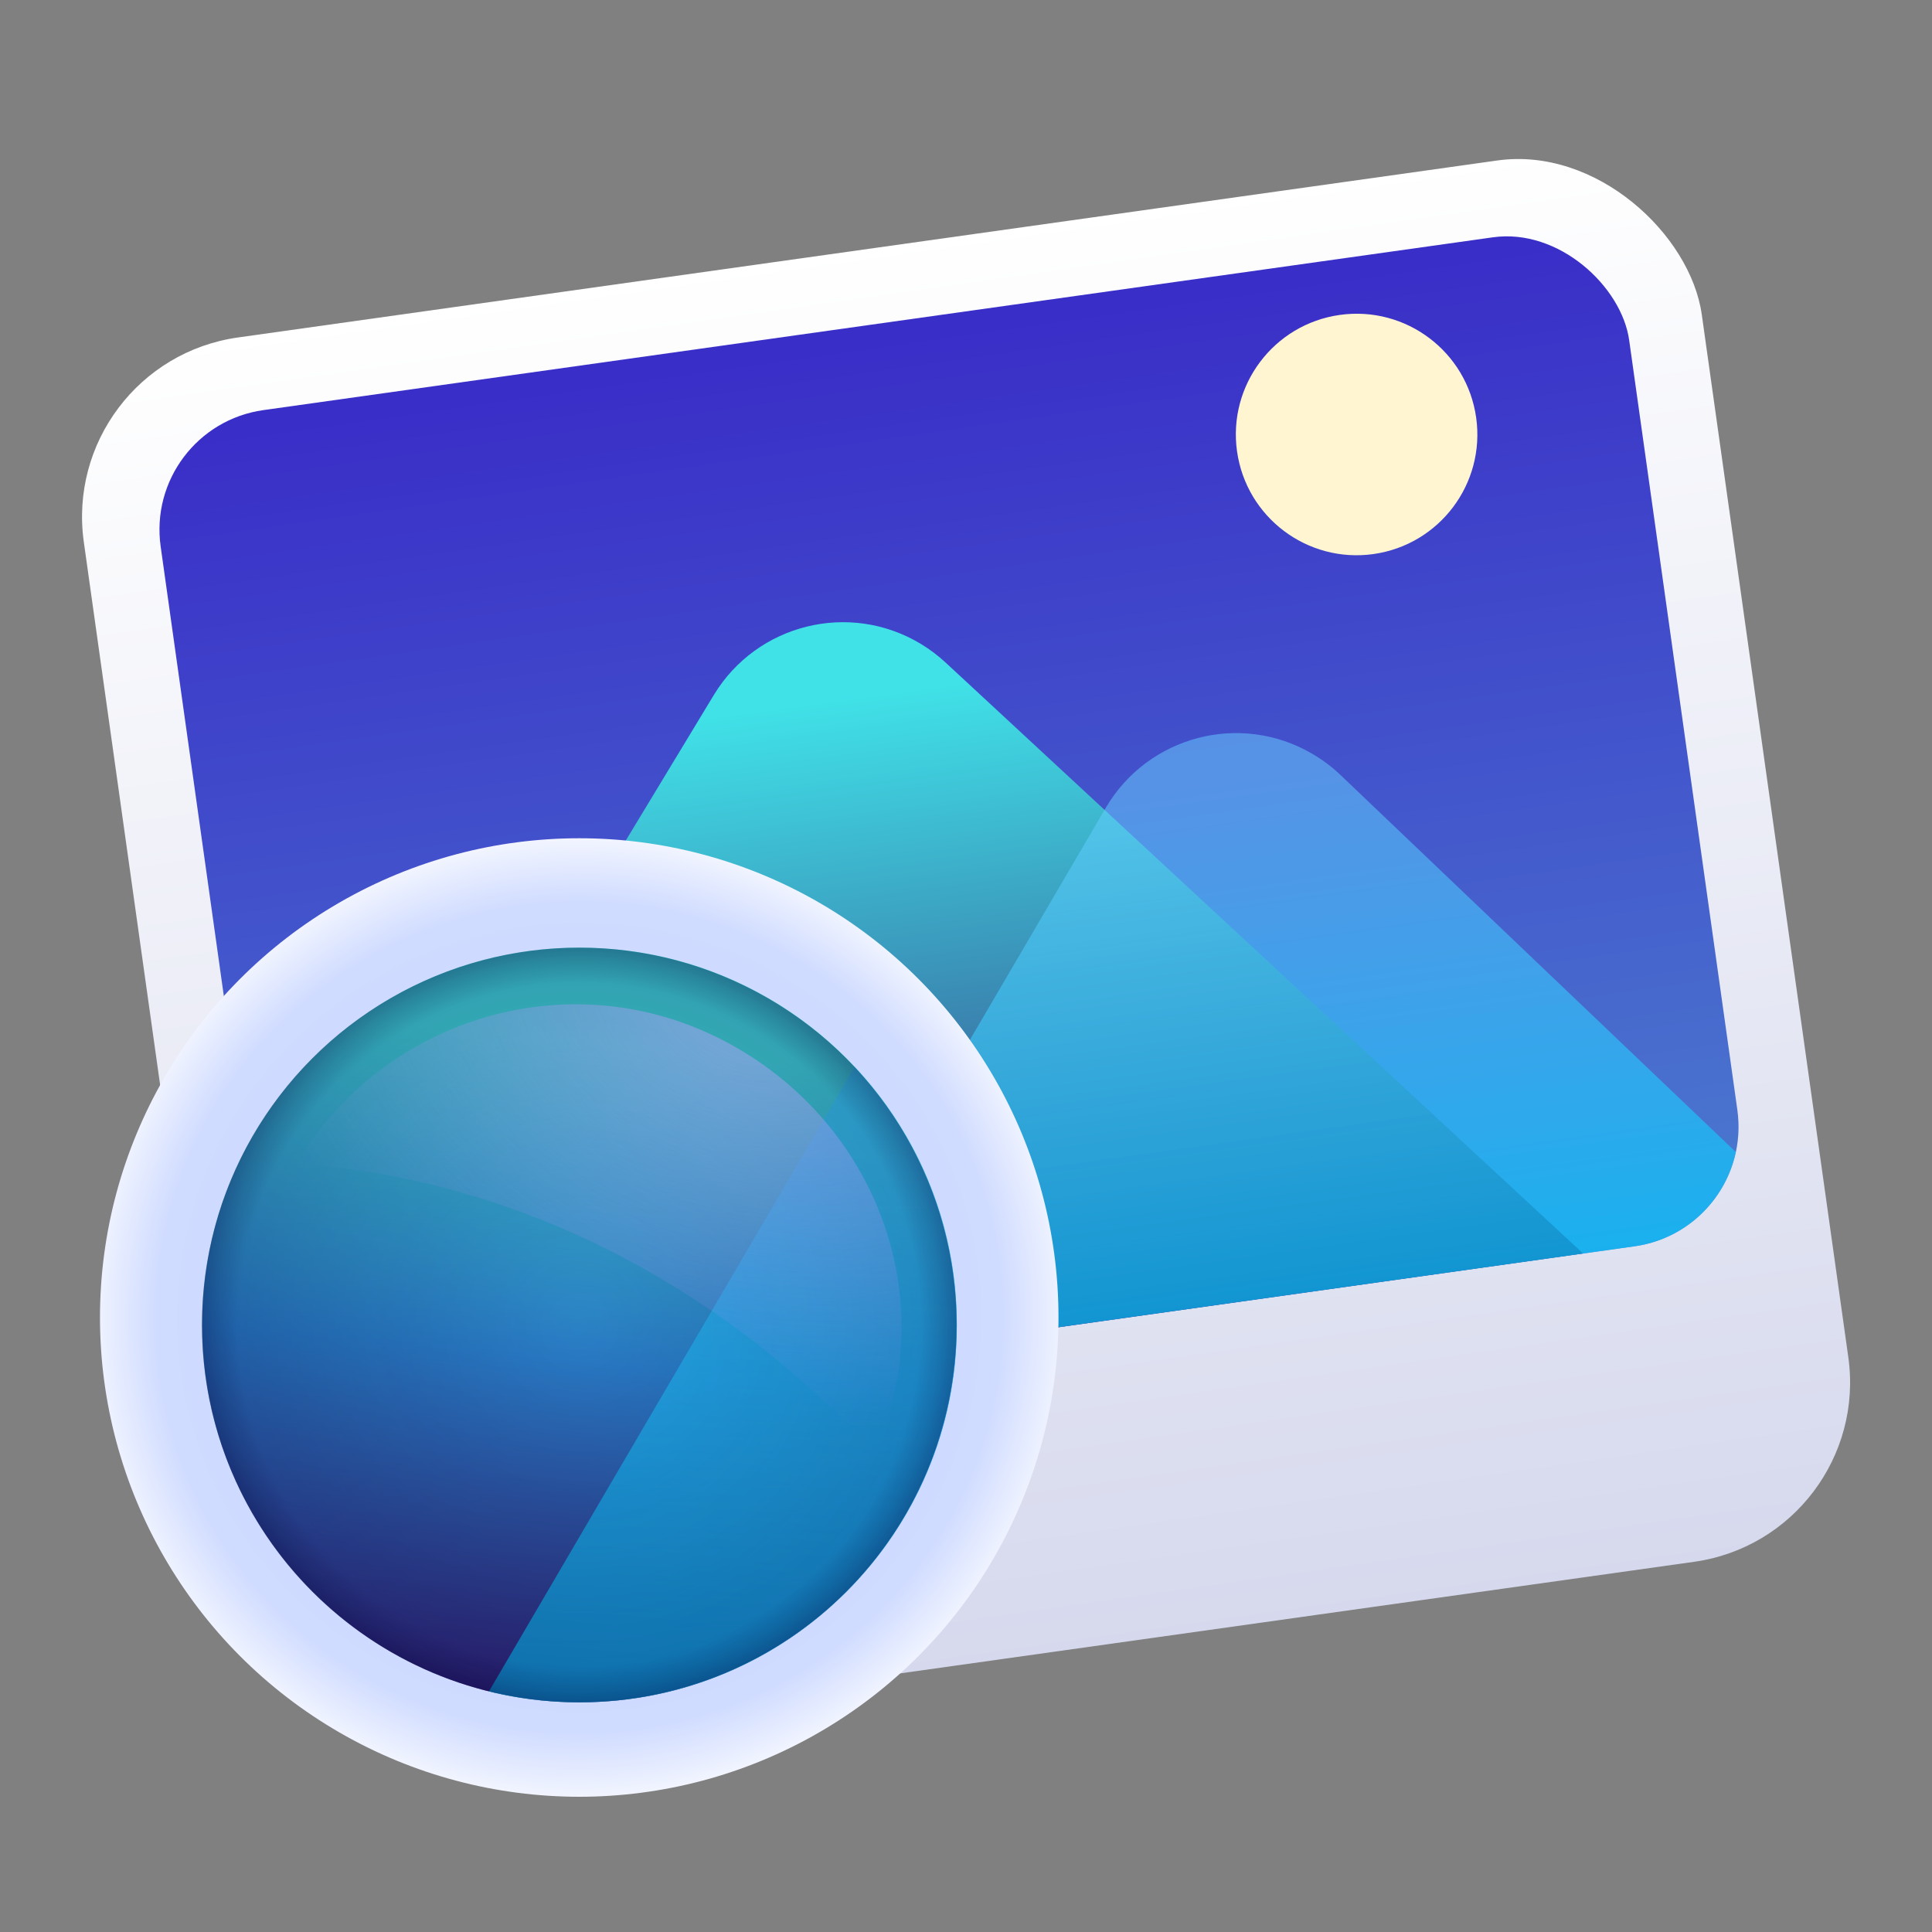 <?xml version="1.0" encoding="UTF-8"?>
<svg width="16px" height="16px" viewBox="0 0 16 16" version="1.1" xmlns="http://www.w3.org/2000/svg" xmlns:xlink="http://www.w3.org/1999/xlink">
    <rect x="0" y="0" width="16" height="16" fill="#808080" stroke="none"/>
    <title>apps/16/deepin-image-viewer</title>
    <defs>
        <linearGradient x1="50%" y1="0%" x2="50%" y2="100%" id="linearGradient-1">
            <stop stop-color="#FFFFFF" offset="0%"></stop>
            <stop stop-color="#D6D9ED" offset="100%"></stop>
        </linearGradient>
        <linearGradient x1="50%" y1="100%" x2="50%" y2="1.926%" id="linearGradient-2">
            <stop stop-color="#4B7BCF" offset="0%"></stop>
            <stop stop-color="#3A2EC8" offset="100%"></stop>
        </linearGradient>
        <linearGradient x1="49.803%" y1="12.506%" x2="49.803%" y2="107.104%" id="linearGradient-3">
            <stop stop-color="#40E2E8" offset="0%"></stop>
            <stop stop-color="#332075" offset="100%"></stop>
        </linearGradient>
        <linearGradient x1="50%" y1="11.914%" x2="50%" y2="100%" id="linearGradient-4">
            <stop stop-color="#67CEFF" stop-opacity="0.8" offset="0%"></stop>
            <stop stop-color="#00CDFF" offset="100%"></stop>
        </linearGradient>
        <radialGradient cx="50%" cy="50%" fx="50%" fy="50%" r="50.772%" gradientTransform="translate(0.5, 0.5), rotate(79.997), scale(1, 1.013), translate(-0.5, -0.5)" id="radialGradient-5">
            <stop stop-color="#C4D2FF" offset="0%"></stop>
            <stop stop-color="#CFDBFF" offset="84.841%"></stop>
            <stop stop-color="#F6F8FF" offset="100%"></stop>
        </radialGradient>
        <linearGradient x1="49.803%" y1="12.506%" x2="41.314%" y2="100%" id="linearGradient-6">
            <stop stop-color="#40D0D5" offset="0%"></stop>
            <stop stop-color="#2A7ECA" offset="47.667%"></stop>
            <stop stop-color="#332075" offset="100%"></stop>
        </linearGradient>
        <linearGradient x1="50%" y1="11.914%" x2="50%" y2="100%" id="linearGradient-7">
            <stop stop-color="#32BEFF" stop-opacity="0.8" offset="0%"></stop>
            <stop stop-color="#00CDFF" offset="100%"></stop>
        </linearGradient>
        <radialGradient cx="50%" cy="50%" fx="50%" fy="50%" r="55.707%" id="radialGradient-8">
            <stop stop-color="#01001F" stop-opacity="0.036" offset="0%"></stop>
            <stop stop-color="#000636" stop-opacity="0.219" offset="81.152%"></stop>
            <stop stop-color="#01003C" stop-opacity="0.688" offset="100%"></stop>
        </radialGradient>
        <radialGradient cx="20.808%" cy="86.4%" fx="20.808%" fy="86.4%" r="74.745%" gradientTransform="translate(0.208, 0.864), scale(0.903, 1), rotate(-59.321), scale(1, 1.349), translate(-0.208, -0.864)" id="radialGradient-9">
            <stop stop-color="#C0A8FF" stop-opacity="0.515" offset="0.037%"></stop>
            <stop stop-color="#B385FF" stop-opacity="0" offset="100%"></stop>
        </radialGradient>
    </defs>
    <g id="apps/16/deepin-image-viewer" stroke="none" stroke-width="1" fill="none" fill-rule="evenodd">
        <g id="编组-2" transform="translate(0.485, 1.12)">
            <g id="Group-2" transform="translate(7.515, 6.744) rotate(-8) translate(-7.515, -6.744)translate(0.75, 0.885)">
                <rect id="Rectangle-245" fill="url(#linearGradient-1)" x="2.15980237e-12" y="1.00302847e-12" width="13.531" height="11.719" rx="1.5"></rect>
                <g id="Group-3" transform="translate(0.625, 0.625)">
                    <rect id="Mask" fill="url(#linearGradient-2)" x="-1.56702971e-12" y="-2.61475144e-13" width="12.281" height="8.438" rx="1"></rect>
                    <path d="M6.123,2.676 C6.189,2.73 6.249,2.79 6.303,2.856 L10.85,8.437 L1,8.438 C0.656,8.438 0.353,8.264 0.173,8 L4.365,2.856 C4.801,2.321 5.588,2.24 6.123,2.676 Z" id="形状结合" fill="url(#linearGradient-3)"></path>
                    <path d="M9.206,4.028 C9.282,4.088 9.351,4.156 9.411,4.232 L12.22,7.782 C12.08,8.165 11.713,8.438 11.281,8.438 L4.123,8.437 L7.45,4.232 C7.879,3.691 8.665,3.599 9.206,4.028 Z" id="形状结合" fill-opacity="0.65" fill="url(#linearGradient-4)" style="mix-blend-mode: soft-light;"></path>
                    <circle id="Oval" fill="#FFF5D0" cx="9.937" cy="1.46" r="1"></circle>
                </g>
            </g>
            <g id="编组" transform="translate(0.343, 5.822)">
                <circle id="椭圆形备份-7" fill="url(#radialGradient-5)" cx="3.969" cy="3.969" r="3.969"></circle>
                <g id="Group-2备份" transform="translate(0.846, 0.906)">
                    <path d="M3.125,0 C4.851,0 6.25,1.399 6.25,3.125 C6.25,4.851 4.851,6.25 3.125,6.25 C1.399,6.25 0,4.851 0,3.125 C0,1.399 1.399,0 3.125,0 Z" id="形状结合" fill="url(#linearGradient-6)"></path>
                    <path d="M5.404,0.986 C5.928,1.545 6.25,2.298 6.25,3.125 C6.25,4.851 4.851,6.25 3.125,6.25 C2.867,6.25 2.616,6.219 2.375,6.16 Z" id="形状结合" fill-opacity="0.65" fill="url(#linearGradient-7)" style="mix-blend-mode: soft-light;"></path>
                </g>
                <circle id="椭圆形备份-2" fill="url(#radialGradient-8)" cx="3.969" cy="4.031" r="3.125"></circle>
                <path d="M2.318,1.333 C2.285,1.279 2.308,1.35 2.273,1.403 C1.49,2.567 1.787,4.109 2.889,4.973 C3.991,5.838 5.566,5.689 6.51,4.671 C5.94,4.508 5.404,4.272 4.908,3.975 C3.846,3.339 2.967,2.422 2.318,1.333 Z" id="椭圆形" fill="url(#radialGradient-9)" style="mix-blend-mode: lighten;" transform="translate(4.172, 3.426) rotate(168) translate(-4.172, -3.426)"></path>
            </g>
        </g>
        <g id="Guide/16" transform="translate(0.5, 0.5)"></g>
    </g>
</svg>